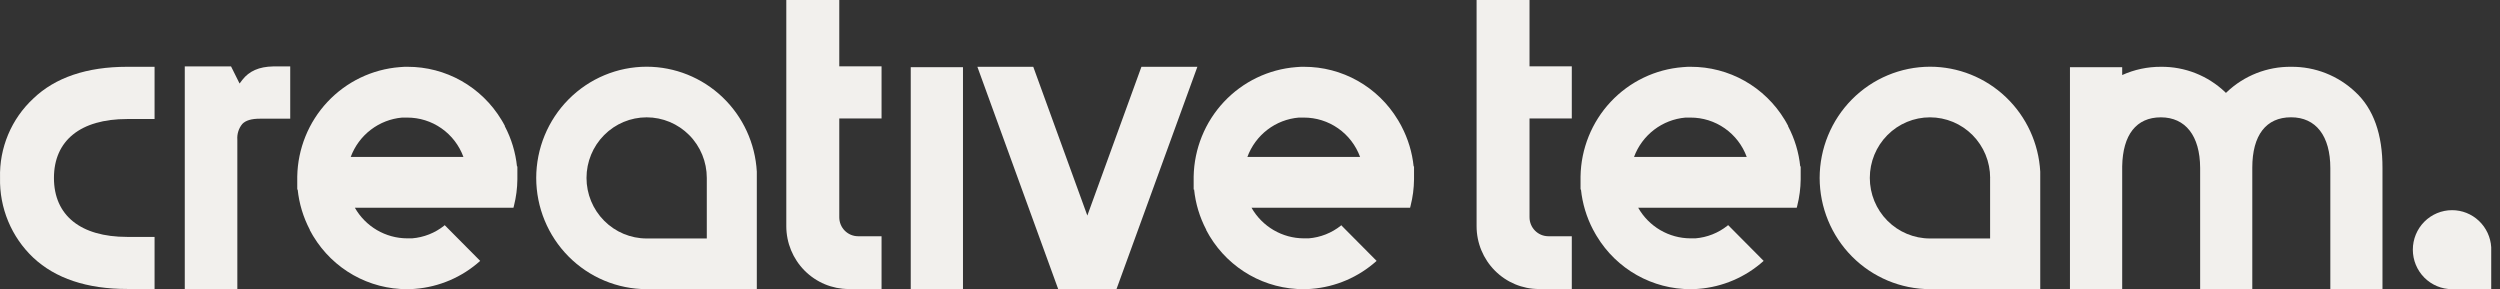 <svg width="121" height="14" viewBox="0 0 121 14" fill="none" xmlns="http://www.w3.org/2000/svg">
<rect x="0" y="0" width="121" height="14" fill="#333333" stroke="none"/>
<path d="M55.245 3.233L52.627 10.433L50.01 3.233H47.305L51.217 13.993H54.038L57.953 3.233H55.245Z" fill="#F2F0ED"/>
<path d="M1.61 4.771C1.086 5.258 0.671 5.852 0.394 6.513C0.117 7.174 -0.017 7.887 0.002 8.604C-0.015 9.326 0.119 10.044 0.396 10.71C0.673 11.377 1.087 11.977 1.61 12.471C2.682 13.477 4.212 13.986 6.153 13.986H7.481V11.466H6.153C3.9 11.466 2.611 10.426 2.611 8.613C2.611 6.8 3.9 5.761 6.153 5.761H7.481V3.233H6.153C4.2 3.233 2.671 3.752 1.61 4.771Z" fill="#F2F0ED"/>
<path d="M31.298 3.229C29.881 3.23 28.523 3.798 27.521 4.807C26.519 5.816 25.955 7.184 25.953 8.611C25.954 10.038 26.518 11.406 27.52 12.416C28.522 13.425 29.881 13.993 31.298 13.995H36.63V8.309C36.553 6.936 35.959 5.646 34.967 4.701C33.976 3.757 32.663 3.23 31.298 3.229ZM34.209 8.611V11.542H31.298C30.526 11.542 29.786 11.233 29.24 10.683C28.694 10.134 28.387 9.388 28.387 8.611C28.387 7.833 28.694 7.088 29.24 6.538C29.786 5.988 30.526 5.679 31.298 5.679C32.07 5.679 32.811 5.988 33.357 6.538C33.903 7.088 34.209 7.833 34.209 8.611Z" fill="#F2F0ED"/>
<path d="M118.68 10.172C118.177 10.172 117.694 10.373 117.337 10.732C116.981 11.091 116.781 11.577 116.781 12.084C116.781 12.591 116.981 13.077 117.337 13.436C117.694 13.795 118.177 13.996 118.68 13.996H120.575V11.967C120.546 11.481 120.333 11.024 119.981 10.691C119.629 10.357 119.164 10.172 118.68 10.172Z" fill="#F2F0ED"/>
<path d="M11.731 3.864L11.595 4.042L11.183 3.215H8.943V13.995H11.487V6.764C11.466 6.487 11.552 6.213 11.727 6C11.89 5.828 12.175 5.745 12.571 5.745H14.047V3.215H13.218C12.542 3.228 12.058 3.44 11.731 3.864Z" fill="#F2F0ED"/>
<path d="M42.667 5.734V3.209H40.621V0L38.057 0V10.949C38.058 11.755 38.376 12.527 38.942 13.097C39.508 13.667 40.275 13.988 41.075 13.989H42.667V11.434H41.53C41.288 11.434 41.057 11.336 40.887 11.165C40.716 10.992 40.621 10.759 40.621 10.516V5.734H42.667Z" fill="#F2F0ED"/>
<path d="M46.608 3.252H44.08V13.994H46.608V3.252Z" fill="#F2F0ED"/>
<path d="M114.002 4.455C113.161 3.66 112.048 3.222 110.894 3.233C109.737 3.219 108.619 3.658 107.777 4.457L107.736 4.498L107.694 4.455C106.854 3.658 105.74 3.22 104.586 3.233C103.941 3.23 103.302 3.366 102.714 3.632V3.251H100.186V13.995H102.714V8.051C102.741 6.522 103.399 5.679 104.586 5.679C105.773 5.679 106.48 6.57 106.487 8.121V13.995H109.011V8.117C109.011 6.538 109.682 5.677 110.887 5.677C112.092 5.677 112.788 6.579 112.788 8.137V13.999H115.312V8.137C115.319 6.502 114.875 5.262 114.002 4.455Z" fill="#F2F0ED"/>
<path d="M76.075 5.734V3.209H74.029V0L71.467 0V10.949C71.467 11.755 71.785 12.527 72.351 13.097C72.916 13.667 73.683 13.988 74.483 13.989H76.075V11.434H74.94C74.698 11.434 74.467 11.337 74.296 11.165C74.125 10.993 74.029 10.76 74.029 10.516V5.734H76.075Z" fill="#F2F0ED"/>
<path d="M64.897 10.922C64.45 11.277 63.909 11.49 63.343 11.536H63.103C62.589 11.534 62.085 11.396 61.641 11.136C61.197 10.876 60.828 10.503 60.573 10.054H68.249L68.273 9.957C68.379 9.54 68.435 9.112 68.439 8.681V8.613V8.045L68.421 8.061C68.351 7.379 68.151 6.717 67.832 6.111L67.821 6.088C67.805 6.056 67.788 6.025 67.77 5.996L67.738 5.941C67.722 5.909 67.704 5.877 67.685 5.847L67.653 5.795C67.179 5.011 66.512 4.363 65.716 3.914C64.921 3.465 64.024 3.231 63.112 3.233C62.995 3.233 62.875 3.233 62.731 3.249C61.399 3.353 60.153 3.954 59.236 4.933C58.319 5.912 57.798 7.2 57.773 8.546V8.609V9.182L57.794 9.166C57.863 9.85 58.063 10.513 58.383 11.121V11.139L58.436 11.233L58.468 11.29C58.483 11.321 58.501 11.351 58.519 11.38L58.55 11.434C59.025 12.218 59.693 12.866 60.489 13.315C61.285 13.764 62.182 13.998 63.094 13.996C63.208 13.996 63.329 13.996 63.475 13.98C64.645 13.889 65.752 13.414 66.628 12.627L64.908 10.895L64.897 10.922ZM62.861 5.691H63.103C63.697 5.689 64.276 5.87 64.764 6.211C65.252 6.552 65.623 7.036 65.828 7.596H60.373C60.565 7.074 60.901 6.617 61.342 6.279C61.782 5.942 62.309 5.738 62.861 5.691Z" fill="#F2F0ED"/>
<path d="M21.499 10.922C21.052 11.277 20.512 11.49 19.945 11.536H19.705C19.191 11.534 18.687 11.396 18.243 11.136C17.799 10.876 17.43 10.503 17.175 10.054H24.851L24.876 9.957C24.981 9.54 25.037 9.112 25.041 8.681V8.613V8.045L25.023 8.061C24.953 7.379 24.753 6.717 24.434 6.111V6.088C24.419 6.056 24.401 6.025 24.383 5.996L24.354 5.941C24.336 5.91 24.318 5.878 24.298 5.847L24.267 5.795C23.793 5.011 23.125 4.363 22.33 3.914C21.534 3.465 20.637 3.231 19.725 3.233C19.609 3.233 19.488 3.233 19.345 3.249C18.012 3.353 16.766 3.954 15.849 4.933C14.932 5.912 14.411 7.2 14.387 8.546V8.609V9.182L14.407 9.166C14.476 9.85 14.676 10.513 14.996 11.121V11.139L15.05 11.233L15.081 11.29C15.097 11.321 15.114 11.351 15.132 11.38L15.164 11.434C15.639 12.218 16.306 12.866 17.102 13.315C17.898 13.764 18.795 13.998 19.707 13.996C19.822 13.996 19.931 13.996 20.088 13.98C21.258 13.889 22.366 13.414 23.241 12.627L21.521 10.895L21.499 10.922ZM19.463 5.691H19.705C20.299 5.689 20.879 5.87 21.366 6.211C21.854 6.552 22.225 7.036 22.43 7.596H16.975C17.169 7.074 17.505 6.618 17.945 6.281C18.386 5.944 18.912 5.739 19.463 5.691Z" fill="#F2F0ED"/>
<path d="M93.41 3.229C91.994 3.232 90.637 3.8 89.636 4.809C88.636 5.818 88.073 7.185 88.071 8.611C88.073 10.038 88.636 11.406 89.638 12.416C90.64 13.425 91.999 13.993 93.416 13.995H98.748V8.309C98.672 6.935 98.076 5.644 97.083 4.699C96.09 3.754 94.776 3.228 93.41 3.229ZM96.321 8.611V11.542H93.41C92.638 11.542 91.897 11.233 91.351 10.683C90.805 10.134 90.499 9.388 90.499 8.611C90.499 7.833 90.805 7.088 91.351 6.538C91.897 5.988 92.638 5.679 93.41 5.679C93.792 5.679 94.171 5.755 94.525 5.902C94.878 6.049 95.199 6.265 95.47 6.537C95.74 6.809 95.955 7.133 96.101 7.488C96.248 7.844 96.323 8.226 96.323 8.611H96.321Z" fill="#F2F0ED"/>
<path d="M83.61 10.922C83.164 11.277 82.624 11.49 82.058 11.536H81.816C81.303 11.534 80.799 11.396 80.355 11.136C79.911 10.876 79.543 10.503 79.288 10.054H86.962L86.987 9.957C87.093 9.54 87.148 9.112 87.153 8.681V8.613V8.045L87.132 8.061C87.063 7.379 86.863 6.716 86.544 6.111V6.088C86.528 6.056 86.51 6.025 86.492 5.996L86.463 5.941L86.409 5.847L86.378 5.795C85.903 5.011 85.236 4.363 84.44 3.914C83.644 3.465 82.746 3.231 81.834 3.233C81.72 3.233 81.599 3.233 81.454 3.249C80.12 3.351 78.873 3.95 77.956 4.93C77.039 5.91 76.519 7.2 76.498 8.546V8.609V9.182L76.518 9.166C76.588 9.85 76.788 10.513 77.107 11.121L77.118 11.139C77.134 11.171 77.151 11.203 77.17 11.233L77.201 11.29L77.253 11.38L77.286 11.434C77.76 12.219 78.427 12.866 79.223 13.315C80.019 13.764 80.916 13.998 81.828 13.996C81.944 13.996 82.065 13.996 82.208 13.98C83.378 13.889 84.486 13.414 85.361 12.627L83.641 10.895L83.61 10.922ZM81.575 5.691H81.816C82.41 5.688 82.99 5.87 83.478 6.211C83.965 6.551 84.337 7.035 84.542 7.596H79.087C79.28 7.074 79.617 6.618 80.058 6.28C80.498 5.943 81.025 5.739 81.577 5.691H81.575Z" fill="#F2F0ED"/>
</svg>
